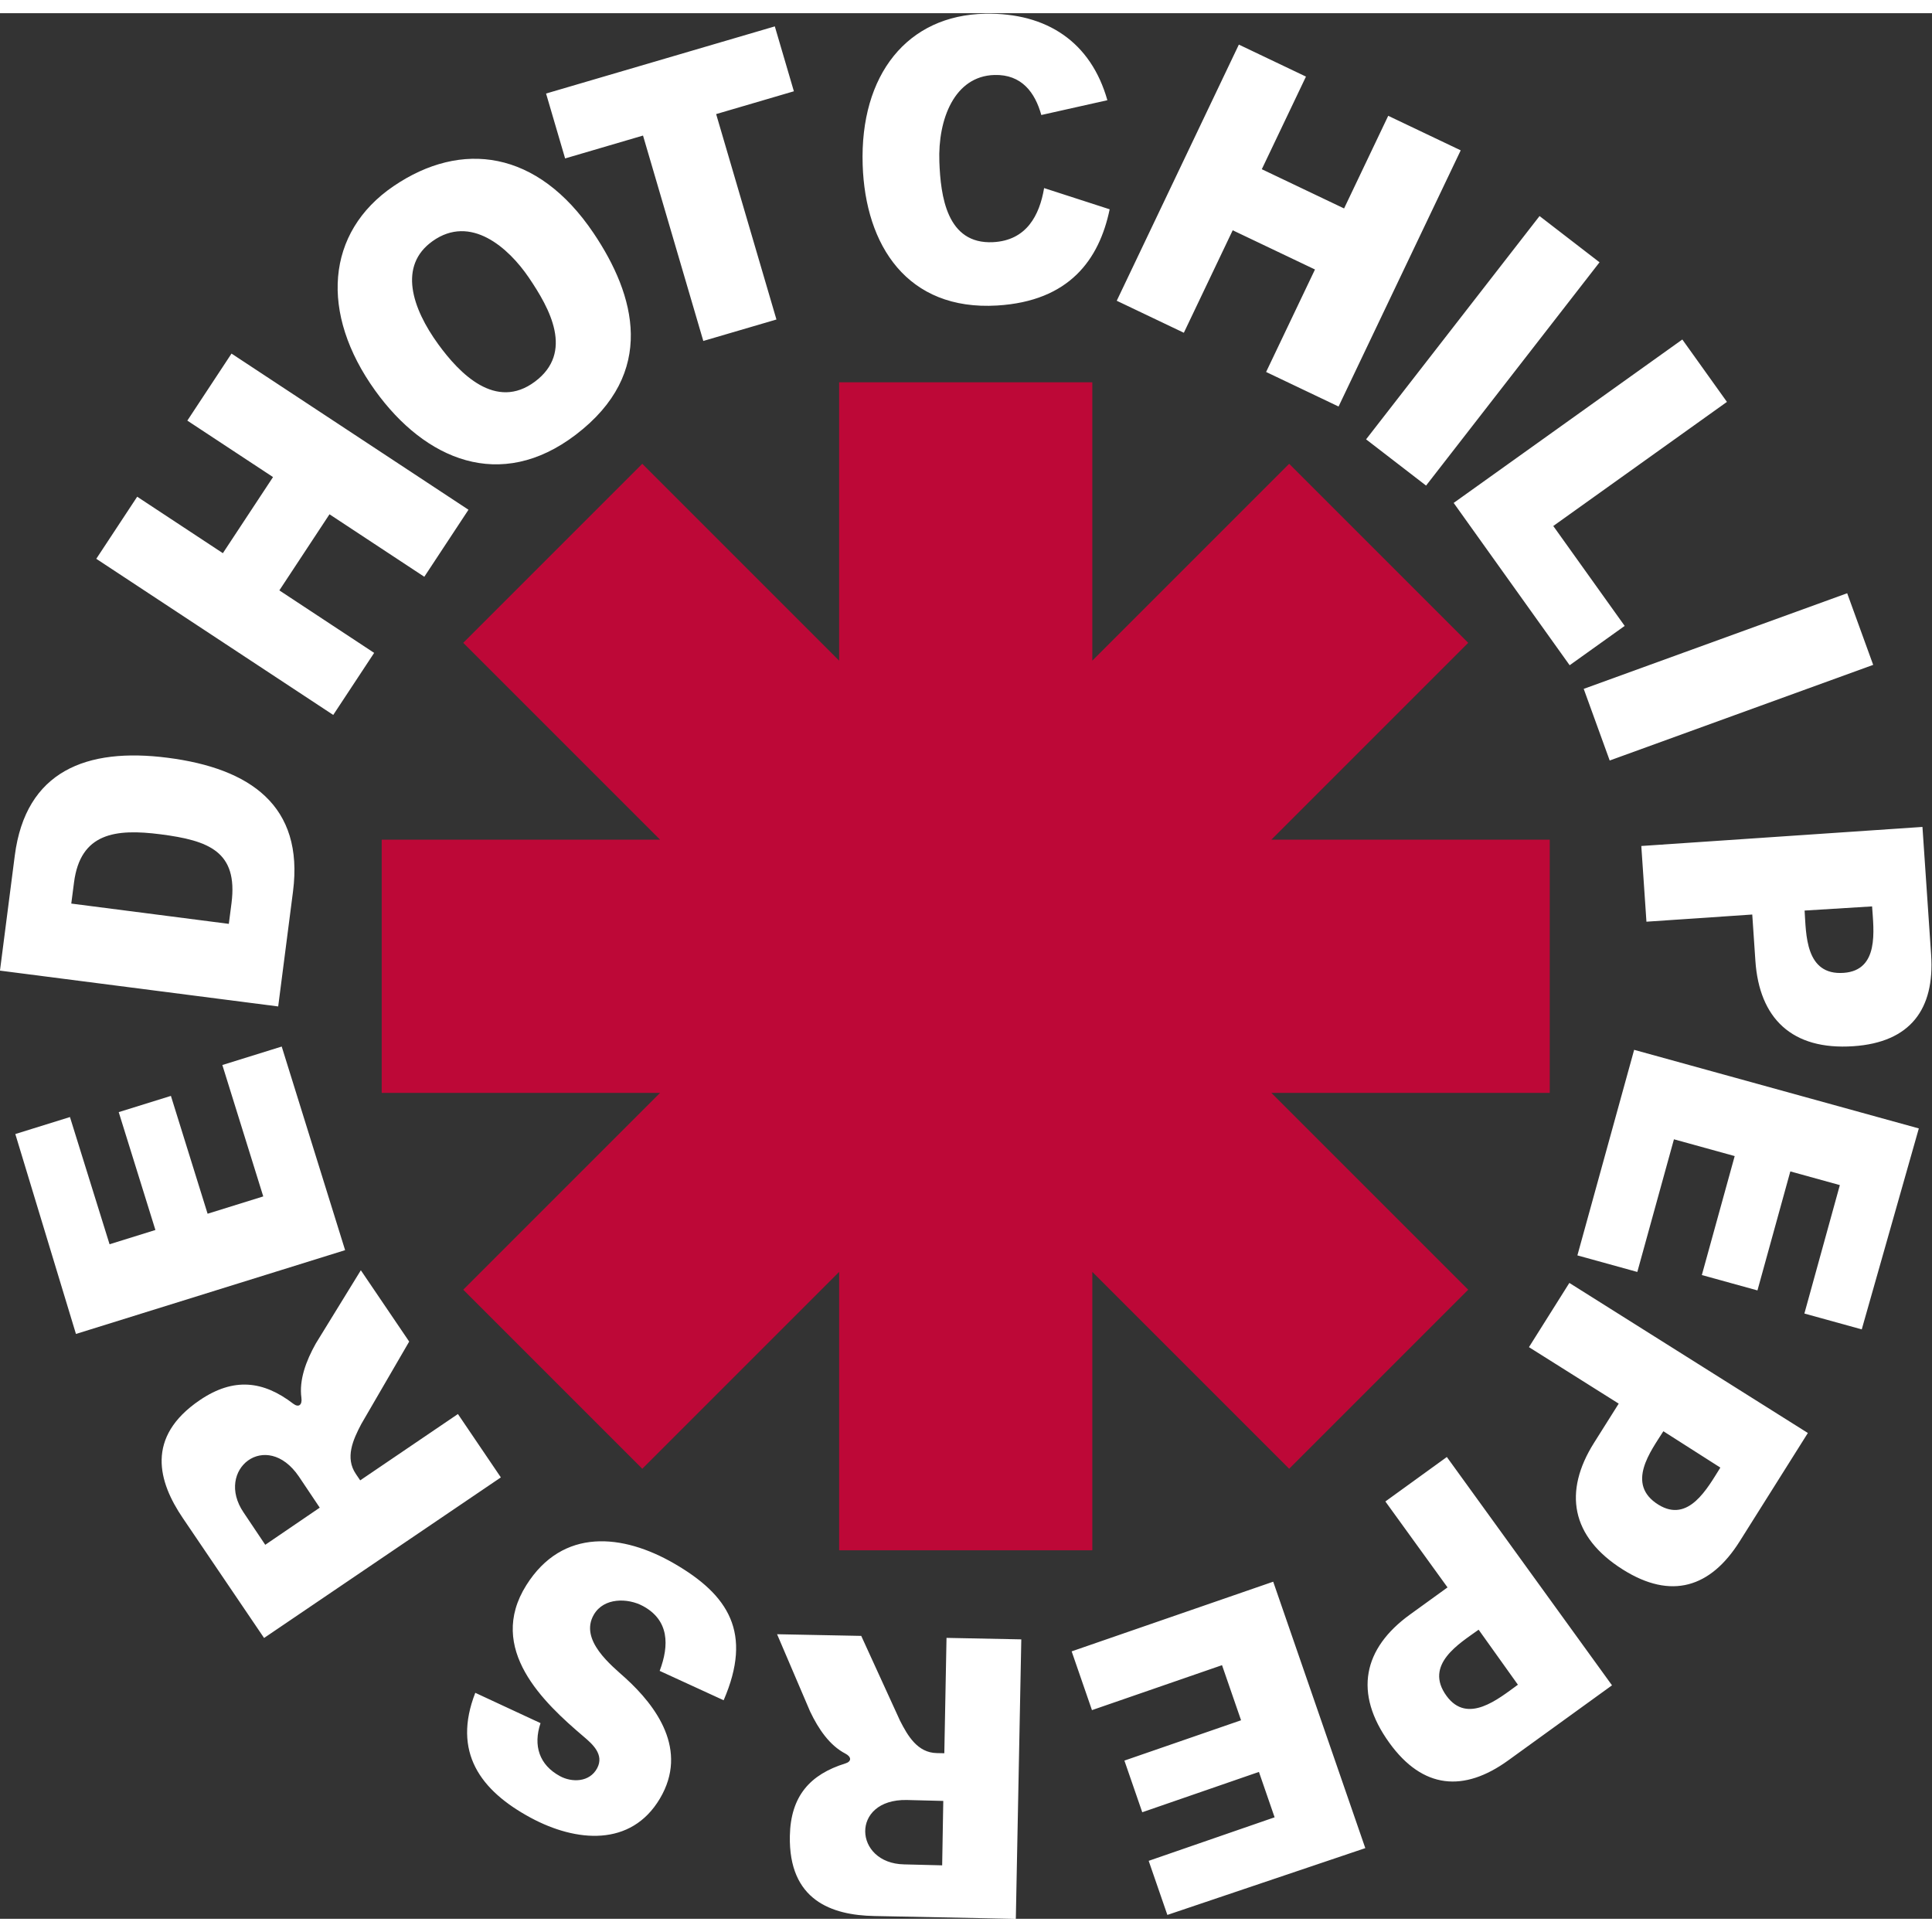 <svg xmlns:dc="http://purl.org/dc/elements/1.1/" xmlns:cc="http://creativecommons.org/ns#" xmlns:rdf="http://www.w3.org/1999/02/22-rdf-syntax-ns#" xmlns:svg="http://www.w3.org/2000/svg" xmlns="http://www.w3.org/2000/svg" xmlns:sodipodi="http://sodipodi.sourceforge.net/DTD/sodipodi-0.dtd" xmlns:inkscape="http://www.inkscape.org/namespaces/inkscape" viewBox="0 0 507.593 500.661" height="40" width="40" xml:space="preserve" id="svg2" version="1.1" inkscape:version="0.48.5 r10040" sodipodi:docname="rhcp_2.svg"><rect x="0" y="0" width="507.593" height="500.661" fill="#333333" stroke="none"/><sodipodi:namedview pagecolor="#ffffff" bordercolor="#666666" borderopacity="1" objecttolerance="10" gridtolerance="10" guidetolerance="10" inkscape:pageopacity="0" inkscape:pageshadow="2" inkscape:window-width="1280" inkscape:window-height="672" id="namedview10" showgrid="false" fit-margin-top="0" fit-margin-left="0" fit-margin-right="0" fit-margin-bottom="0" inkscape:zoom="0.83098592" inkscape:cx="439.49656" inkscape:cy="251.83876" inkscape:window-x="0" inkscape:window-y="1" inkscape:window-maximized="1" inkscape:current-layer="g12"/><defs id="defs6"/><g transform="matrix(1.333,0,0,-1.333,-30.175,533.932)" id="g10"><g transform="scale(0.1,0.1)" id="g12"><path id="path16" style="fill:white;fill-opacity:1;fill-rule:evenodd;stroke:none" d="m 226.309,2118.43 29.191,226.73 c 21.5,166.55 141.078,213.45 301.383,192.79 162.203,-20.84 268.738,-94.16 247.012,-263.44 l -29.227,-226.69 z m 140.535,132.16 310.523,-39.99 5.285,40.77 c 12.993,101.58 -44.179,123.42 -139.781,135.74 -88.621,11.41 -158.074,3 -170.629,-95.02 z m 3648.606,151.07 17.1,-251.98 c 7.23,-107.2 -40.93,-172.61 -153.2,-180.22 -121.51,-8.26 -185.49,55.26 -193.17,168.19 l -6.18,91.35 -208.55,-14.13 -10.13,149.21 z m -232.27,-164.84 c 3.11,-45.82 0.77,-128.47 77.35,-122.77 69.83,5.21 58.87,83.4 55.64,130.97 z M 965.883,3261.6 c -109.586,152.32 -97.574,312.11 36.307,403.08 133.57,90.76 283.48,71.3 393.85,-92.32 82.72,-122.63 125.24,-275.52 -34.68,-397.58 -148.84,-113.59 -297.44,-49.44 -395.477,86.82 z m 124.327,91.28 c 41.77,-57.49 113.23,-131.39 190.59,-73.49 77.22,57.8 29.22,144.13 -12.35,205.28 -39.67,58.35 -114.44,125.18 -189.65,71.44 -67.57,-48.29 -40.68,-131.53 11.41,-203.23 z m 562.43,-2672.54 -126.09,57.902 c 19.22,50.789 18.63,100.035 -33.11,127.891 -29.46,15.855 -76.8,17.101 -96.65,-17.078 -29.25,-50.332 35.54,-100.633 62.42,-125.094 60.38,-54.961 124.9,-141.512 67.69,-237.594 -56.95,-95.676 -165.13,-85.687 -254.22,-37.765 -100.12,53.863 -154.93,129.937 -109.55,246.421 l 128.59,-59.765 c -14.79,-44.203 -2.63,-82.453 38.59,-104.625 23.3,-12.524 57.95,-12.246 72.96,15.664 14.65,27.23 -9.78,48.16 -26.66,62.516 -78.16,66.457 -191.94,172.589 -112.92,298.292 71.93,114.435 190.87,100.795 290.95,43.024 107.85,-62.246 155.54,-136.895 98,-269.789 z m 432.9,-198.41 -72.04,1.832 c -111.65,2.019 -104.82,-124.961 -5.18,-126.899 l 75.02,-1.886 z m 153.77,318.422 -10.78,-550.817 -279.05,5.547 c -83.74,1.664 -168.86,30.75 -166.34,157.93 1.57,78.738 40.1,121.308 109.49,142.82 12.41,3.848 12.3,12.918 -0.17,19.406 -30.74,16.008 -52.75,48 -69.42,83.035 l -65.08,152.215 165.89,-3.285 76.32,-166.867 c 15.68,-30.906 34.96,-63.398 72.57,-64.129 l 14.85,-0.301 4.34,227.383 z m 1768.99,1007.038 -112.49,-396.07 -113.07,31.23 69.89,253.15 -97.6,26.97 -64.78,-234.54 -109.62,30.28 64.75,234.5 -119.73,33.06 -72.19,-261.45 -118.12,32.63 111.87,405.16 z m -141.21,1054.84 51.25,-141.18 -519.31,-188.51 -51.22,141.21 z m -324.91,500.11 87.92,-122.98 -342.29,-244.6 140.74,-196.92 -108.46,-77.52 -228.6,319.92 z m -281.42,243.32 118.21,-91.15 -341.87,-440.1 -118.23,91.14 z m -1958.12,241.47 450.86,132.35 37.58,-127.9 -153.22,-44.96 118.85,-404.87 -144.16,-42.28 -118.82,404.83 -153.55,-45.09 z m -886.515,-917.02 80.641,122.37 168.863,-111.3 98.867,150 -168.906,111.28 87.074,132.12 467.046,-307.79 -87.05,-132.11 -186.875,123.16 -98.836,-150 186.864,-123.16 -80.649,-122.32 z m 1510.525,776.52 c -5.67,177.71 88.27,295.03 241.61,297.8 121.7,2.2 208.3,-56.06 240.69,-170.47 l -130.19,-29.16 c -12.22,43.91 -38.41,80.44 -92.49,78.89 -78.64,-2.25 -111.52,-87.07 -108.46,-170.98 2.46,-67.28 14.46,-163.18 105.9,-158.53 65.9,3.35 91.54,52.93 100.56,106.59 l 129.21,-41.81 c -20.64,-99.26 -79.58,-181.07 -221.72,-189.63 -177.08,-10.66 -260.04,118.33 -265.11,277.3 z m 741.45,236.95 132.27,-63.07 -87.04,-182.55 162.17,-77.32 87,182.59 142.86,-68.08 -240.73,-504.9 -142.81,68.07 96.32,202 -162.16,77.29 -96.3,-201.99 -132.26,63.08 z M 3789.6,1207.11 3655.08,993.328 c -57.25,-90.887 -134.69,-115.426 -229.93,-55.48 -103.08,64.832 -117.41,153.832 -57.15,249.662 l 48.79,77.48 -176.92,111.33 79.64,126.59 z m -284.8,3.46 c -24.47,-38.87 -75.01,-104.31 -9.75,-144.77 59.52,-36.9 96.69,32.74 122.07,73.12 z M 3403.58,709.785 3198.91,561.746 c -87.05,-62.91 -168.06,-56.742 -234.01,34.453 -71.39,98.645 -51.42,186.563 40.3,252.938 l 74.19,53.636 -122.51,169.367 121.16,87.66 z m -262.89,109.629 c -37.23,-26.914 -108.56,-68.734 -63.14,-130.656 41.41,-56.457 101.93,-5.746 140.55,22.215 z m -223.37,-430.512 -390.12,-131.66 -36.83,106.606 248.2,85.8 -30.89,89.442 -229.97,-79.477 -35.18,101.821 229.92,79.472 -37.52,108.594 -256.35,-88.617 -40.02,115.828 397.25,137.316 z M 376.066,1402.32 l -119.503,394.01 107.683,33.51 78.067,-250.74 90.359,28.11 -72.317,232.32 102.868,32.01 72.312,-232.27 109.699,34.13 -80.625,258.99 117.004,36.4 124.95,-401.31 z m 480.5,-342.37 -41.039,61.27 c -64.293,94.51 -166.363,13.74 -109.121,-70.65 l 42.762,-63.82 z M 1213.55,1119.59 746.848,803.102 586.578,1039.6 c -48.109,70.97 -74.09,159.29 33.695,232.34 66.723,45.23 125.086,38.15 184.047,-7.1 10.567,-8.1 18.078,-2.64 16.125,11.61 -4.781,35.14 8.95,72.45 28.383,107.07 l 88.75,144.34 95.282,-140.57 -94.348,-162.41 c -16.563,-31.36 -32.352,-66.68 -10.719,-98.56 l 8.52,-12.56 192.607,130.74 84.63,-124.91" inkscape:connector-curvature="0"/><path id="path18" style="fill:#bd0837;fill-opacity:1;fill-rule:evenodd;stroke:none" d="m 2767.27,3117.37 352.88,-352.88 -387.97,-387.97 h 548.68 V 1877.48 H 2732.18 L 3120.15,1489.51 2767.27,1136.63 2379.3,1524.6 V 975.926 H 1880.25 V 1524.6 l -387.96,-387.97 -352.88,352.88 387.97,387.97 H 978.707 v 499.04 h 548.673 l -387.97,387.97 352.88,352.88 387.96,-387.96 v 548.66 h 499.05 v -548.66 l 387.97,387.96" inkscape:connector-curvature="0"/></g></g></svg>
